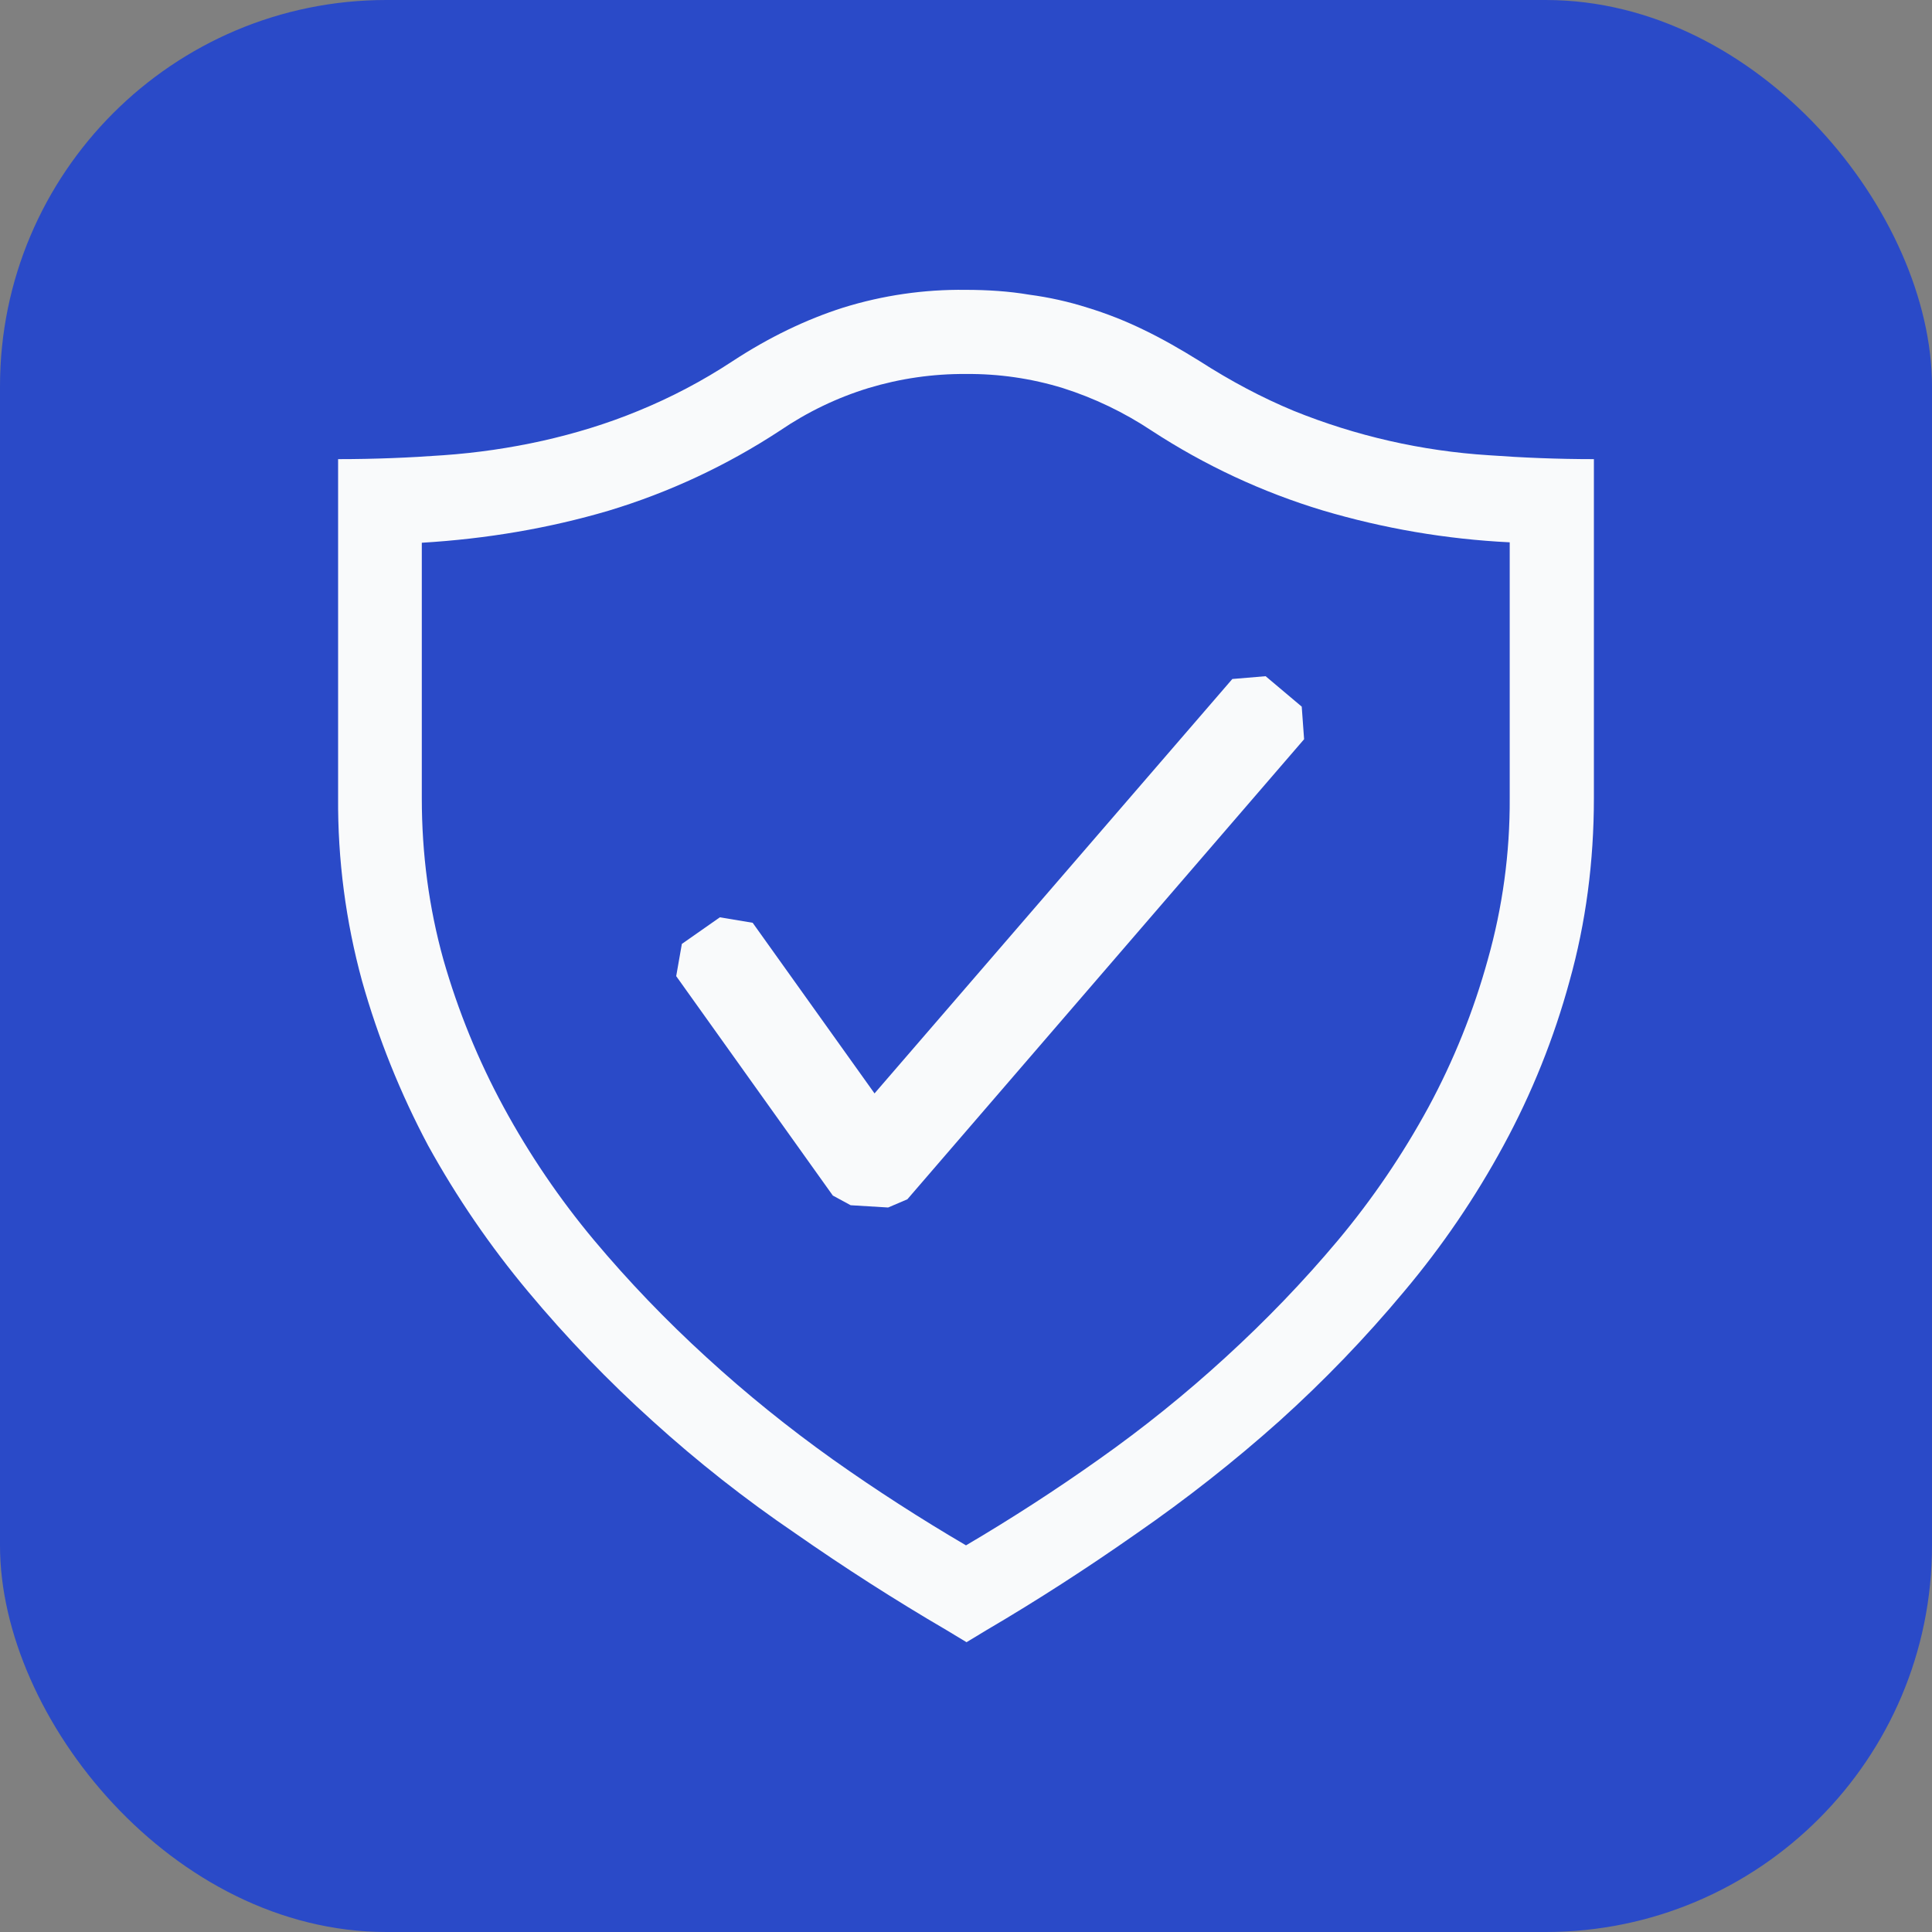 <svg width="40" height="40" viewBox="0 0 40 40" fill="none" xmlns="http://www.w3.org/2000/svg">
<rect x="0" y="0" width="40" height="40" fill="#808080" stroke="none"/>
<rect width="40" height="40" rx="8" fill="#2A4AC8"/>
<path d="M19.991 6.001C20.445 6.001 20.892 6.03 21.308 6.101C21.718 6.155 22.122 6.245 22.516 6.37C22.911 6.491 23.297 6.642 23.684 6.831C24.06 7.012 24.446 7.233 24.832 7.473C25.486 7.893 26.128 8.233 26.783 8.505C28.073 9.027 29.436 9.337 30.822 9.425C31.526 9.476 32.248 9.506 33 9.506V16.515C33 17.847 32.832 19.109 32.496 20.311C32.173 21.496 31.714 22.639 31.129 23.716C30.546 24.792 29.856 25.805 29.07 26.739C28.273 27.695 27.409 28.592 26.485 29.424C25.55 30.259 24.564 31.034 23.535 31.746C22.506 32.468 21.466 33.139 20.426 33.749L20.011 34L19.595 33.749C18.526 33.124 17.482 32.455 16.466 31.746C15.43 31.042 14.444 30.266 13.515 29.424C12.592 28.592 11.729 27.695 10.932 26.739C10.148 25.801 9.455 24.789 8.863 23.716C8.288 22.634 7.829 21.493 7.496 20.311C7.158 19.075 6.991 17.798 7 16.515V9.506C7.754 9.506 8.477 9.476 9.18 9.425C9.872 9.376 10.56 9.276 11.238 9.125C11.902 8.975 12.566 8.775 13.219 8.505C13.896 8.228 14.546 7.886 15.159 7.483C15.922 6.982 16.694 6.612 17.457 6.369C18.278 6.114 19.133 5.99 19.991 6.001V6.001ZM31.257 11.228C29.945 11.164 28.646 10.942 27.386 10.568C26.133 10.19 24.94 9.633 23.841 8.915C23.272 8.537 22.653 8.24 22.003 8.034C21.354 7.835 20.678 7.737 20 7.743C19.317 7.738 18.637 7.836 17.982 8.034C17.331 8.233 16.713 8.531 16.149 8.915C15.049 9.637 13.852 10.196 12.595 10.575C11.367 10.936 10.081 11.156 8.733 11.237V16.524C8.733 17.686 8.882 18.797 9.18 19.868C9.484 20.93 9.902 21.954 10.428 22.923C10.959 23.901 11.586 24.824 12.299 25.677C13.021 26.538 13.792 27.339 14.624 28.099C15.456 28.862 16.327 29.563 17.238 30.213C18.158 30.865 19.08 31.455 20 31.995C20.942 31.44 21.861 30.846 22.753 30.213C23.671 29.565 24.547 28.859 25.377 28.099C26.208 27.339 26.981 26.538 27.703 25.677C28.416 24.824 29.043 23.901 29.575 22.923C30.098 21.955 30.51 20.93 30.803 19.868C31.11 18.781 31.263 17.655 31.257 16.524V11.228V11.228Z" fill="#F9FAFB"/>
<path fill-rule="evenodd" clip-rule="evenodd" d="M26.951 14.63L26.203 14L25.514 14.058L18.106 22.638L15.583 19.105L14.904 18.992L14.117 19.543L14 20.21L17.243 24.753L17.612 24.953L18.388 25L18.786 24.83L27 15.305L26.951 14.63V14.63Z" fill="#F9FAFB"/>
</svg>
